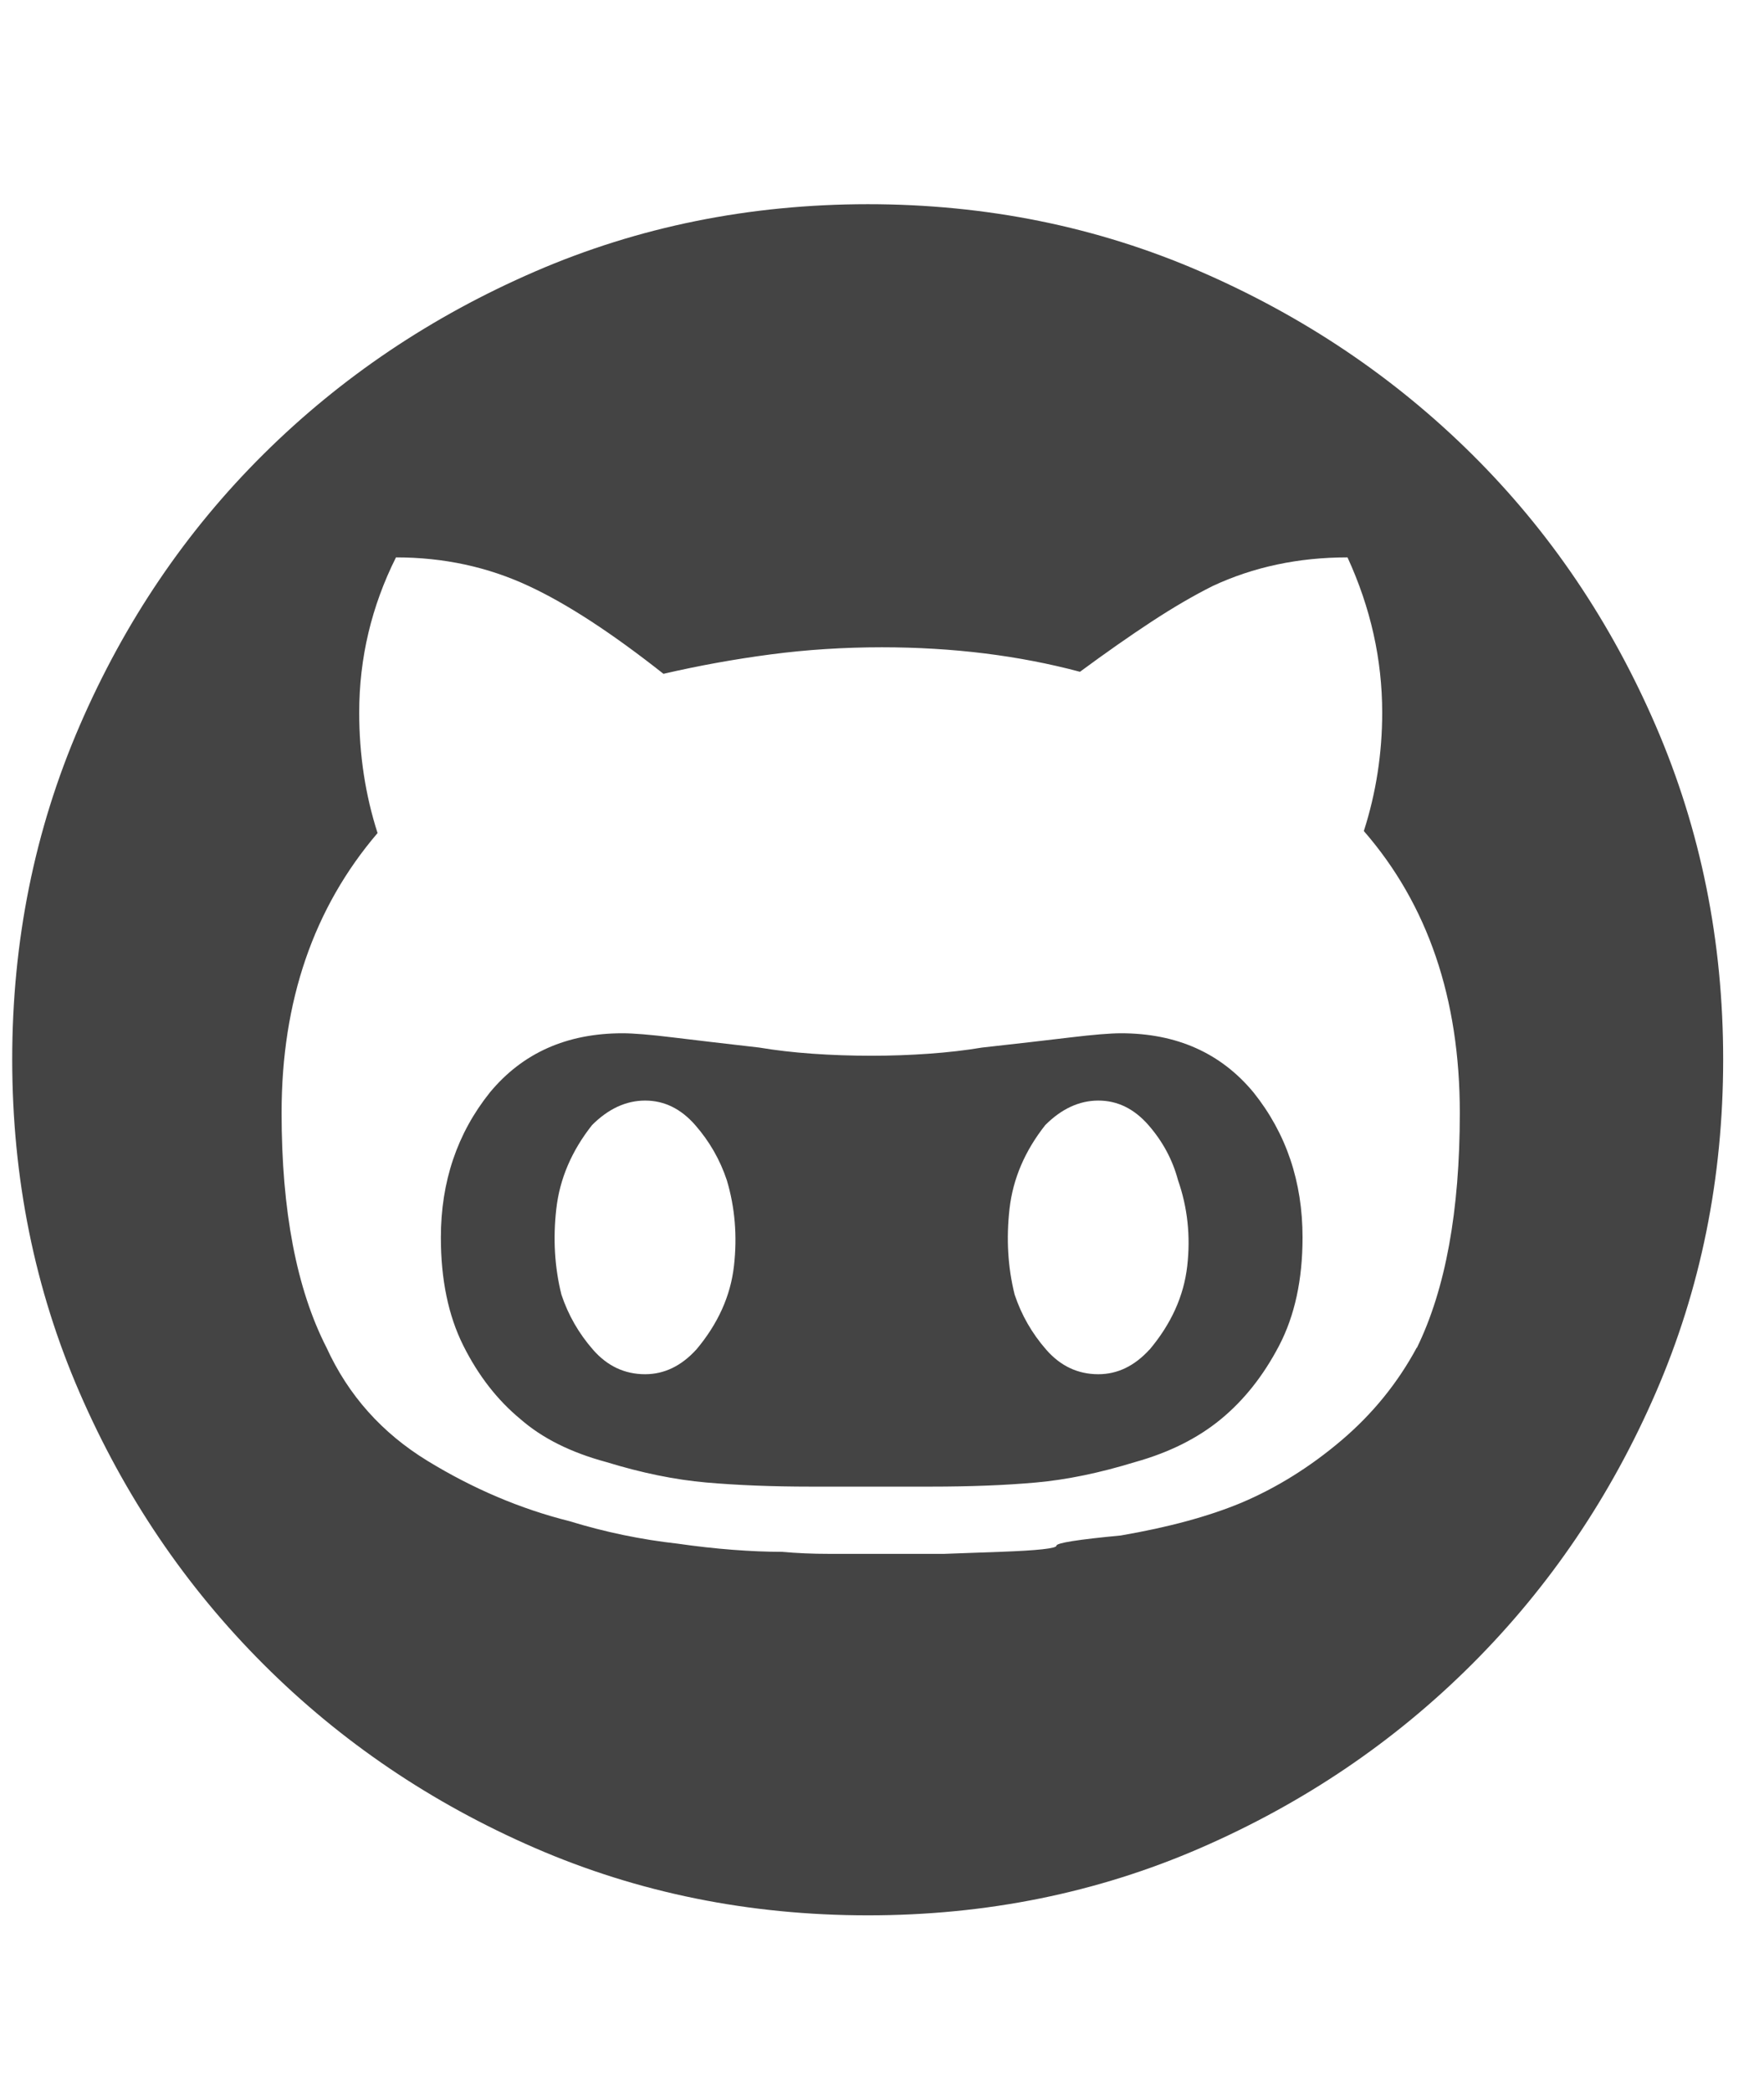 <?xml version="1.0" encoding="utf-8"?>
<!-- Generated by IcoMoon.io -->
<!DOCTYPE svg PUBLIC "-//W3C//DTD SVG 1.1//EN" "http://www.w3.org/Graphics/SVG/1.1/DTD/svg11.dtd">
<svg version="1.1" xmlns="http://www.w3.org/2000/svg" xmlns:xlink="http://www.w3.org/1999/xlink" width="27" height="32" viewBox="0 0 27 32">
<path d="M17.156 15.813q1.281 0 2.031 0.906 0.75 0.938 0.75 2.219 0 0.969-0.359 1.656t-0.891 1.125-1.313 0.656q-0.813 0.25-1.516 0.313t-1.609 0.063h-1.844q-0.875 0-1.594-0.063t-1.531-0.313q-0.813-0.219-1.313-0.656-0.531-0.438-0.875-1.125t-0.344-1.656q0-1.281 0.75-2.219 0.75-0.906 2.031-0.906 0.25 0 0.766 0.063t1.328 0.156q0.375 0.063 0.813 0.094t0.906 0.031q0.438 0 0.875-0.031t0.813-0.094q0.844-0.094 1.359-0.156t0.766-0.063zM10.656 20.656q0.5-0.594 0.578-1.281t-0.109-1.313q-0.156-0.469-0.484-0.844t-0.766-0.375-0.813 0.375q-0.469 0.594-0.547 1.281t0.078 1.313q0.156 0.469 0.484 0.844t0.797 0.375q0.438 0 0.781-0.375zM17.594 20.656q0.5-0.594 0.578-1.281t-0.141-1.313q-0.125-0.469-0.453-0.844t-0.766-0.375-0.813 0.375q-0.469 0.594-0.547 1.281t0.078 1.313q0.156 0.469 0.484 0.844t0.797 0.375q0.438 0 0.781-0.375zM13.281 3.125q2.719 0 5.094 1.031t4.156 2.797 2.813 4.156 1.031 5.109-1.031 5.094-2.813 4.156-4.156 2.813-5.094 1.031-5.094-1.031-4.156-2.813-2.813-4.156-1.031-5.094 1.031-5.109 2.813-4.156 4.156-2.797 5.094-1.031zM21.688 20.625q0.656-1.344 0.656-3.594 0-2.625-1.469-4.313 0.281-0.875 0.281-1.813 0-1.219-0.531-2.375-1.125 0-2.063 0.438-0.438 0.219-0.938 0.547t-1.094 0.766q-1.406-0.375-3.031-0.375-0.875 0-1.703 0.109t-1.641 0.297q-1.188-0.938-2.063-1.344-0.938-0.438-2.031-0.438-0.563 1.125-0.563 2.375 0 0.969 0.281 1.844-1.469 1.719-1.469 4.281 0 2.25 0.688 3.594 0.5 1.094 1.547 1.734t2.172 0.922q0.813 0.25 1.656 0.344 0.438 0.063 0.844 0.094t0.75 0.031q0.344 0.031 0.719 0.031h1.766t0.859-0.031 0.859-0.094 0.984-0.156q1.094-0.188 1.844-0.5 0.813-0.344 1.531-0.953t1.156-1.422z" fill="#444444"></path>
</svg>
